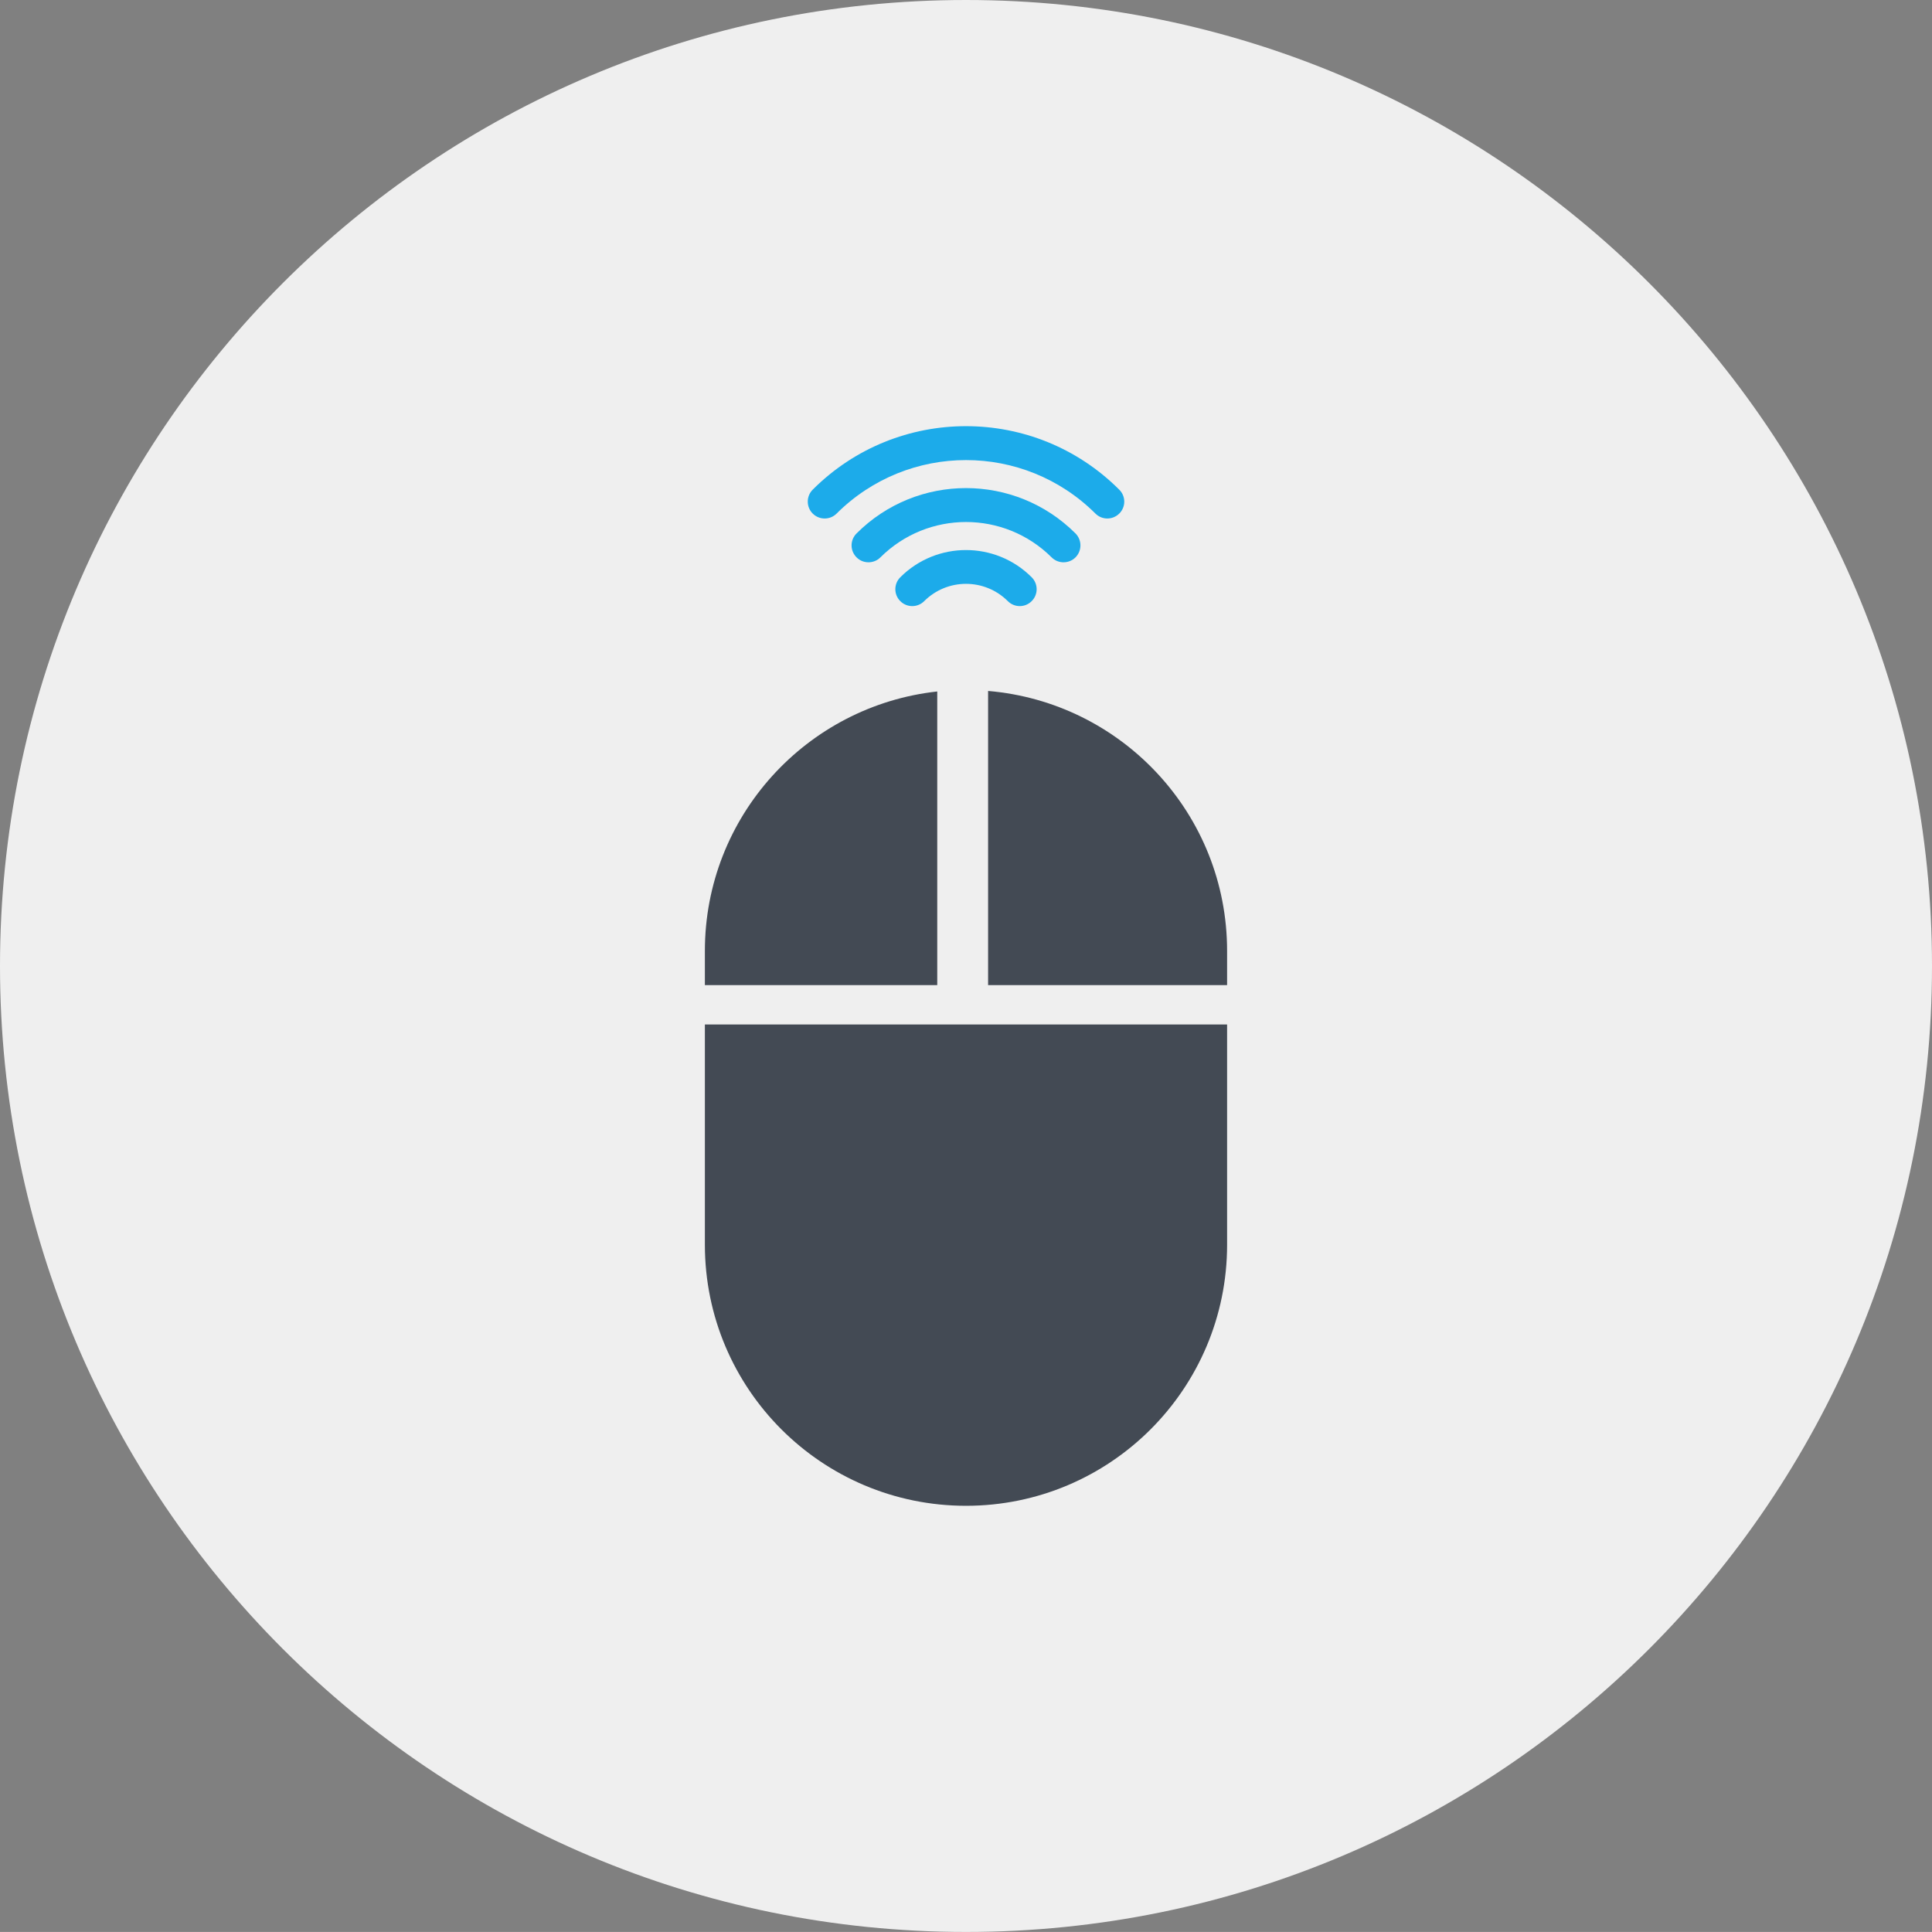 <?xml version="1.0" encoding="iso-8859-1"?>
<!-- Generator: Adobe Illustrator 17.1.0, SVG Export Plug-In . SVG Version: 6.00 Build 0)  -->
<!DOCTYPE svg PUBLIC "-//W3C//DTD SVG 1.1//EN" "http://www.w3.org/Graphics/SVG/1.1/DTD/svg11.dtd">
<svg version="1.1" xmlns="http://www.w3.org/2000/svg" xmlns:xlink="http://www.w3.org/1999/xlink" x="0px" y="0px"
	 viewBox="0 0 1010 1009.976" style="enable-background:new 0 0 1010 1009.976;" xml:space="preserve">
<rect x="0" y="0" width="1010" height="1009.976" fill="#808080" stroke="none"/>
<g id="mouse">
	<path id="label_4_" style="fill:#EFEFEF;" d="M505,0C226.105,0,0,226.105,0,504.988c0,278.907,226.105,504.988,505,504.988
		s505-226.081,505-504.988C1010,226.105,783.896,0,505,0z"/>
	<g id="icon_6_">
		<path style="fill:#434A54;" d="M516.551,361.216v153.79h124.945v-17.895C641.496,425.643,586.525,367.108,516.551,361.216z"/>
		<path style="fill:#434A54;" d="M489.971,361.486c-68.285,7.496-121.479,65.333-121.479,135.626v17.895h121.479V361.486z"/>
		<path style="fill:#434A54;" d="M368.492,650.694c0,75.389,61.119,136.496,136.52,136.496c75.376,0,136.484-61.106,136.484-136.496
			V535.572H368.492V650.694z"/>
		<g>
			<path style="fill:#1CABEA;" d="M470.655,301.775c-3.454,3.442-3.454,9.052,0,12.481c3.454,3.466,9.039,3.466,12.494,0
				c12.089-12.053,31.613-12.053,43.714,0c3.43,3.466,9.052,3.466,12.469,0c3.467-3.417,3.467-9.04,0-12.481
				C520.384,282.814,489.616,282.814,470.655,301.775z"/>
			<path style="fill:#1CABEA;" d="M562.249,291.376c3.43-3.466,3.43-9.052,0-12.506c-31.638-31.613-82.885-31.613-114.461,0
				c-3.478,3.454-3.478,9.04,0,12.506c3.417,3.441,9.027,3.441,12.469,0c24.766-24.644,64.745-24.644,89.499,0
				C553.197,294.818,558.782,294.818,562.249,291.376z"/>
			<path style="fill:#1CABEA;" d="M437.353,268.484c37.418-37.284,97.864-37.284,135.308,0c3.43,3.43,9.002,3.43,12.456,0
				c3.491-3.441,3.491-9.039,0-12.493c-44.241-44.266-116.004-44.266-160.27,0c-3.43,3.454-3.43,9.052,0.024,12.493
				C428.313,271.914,433.923,271.914,437.353,268.484z"/>
		</g>
	</g>
</g>
<g id="Layer_1">
</g>
</svg>
